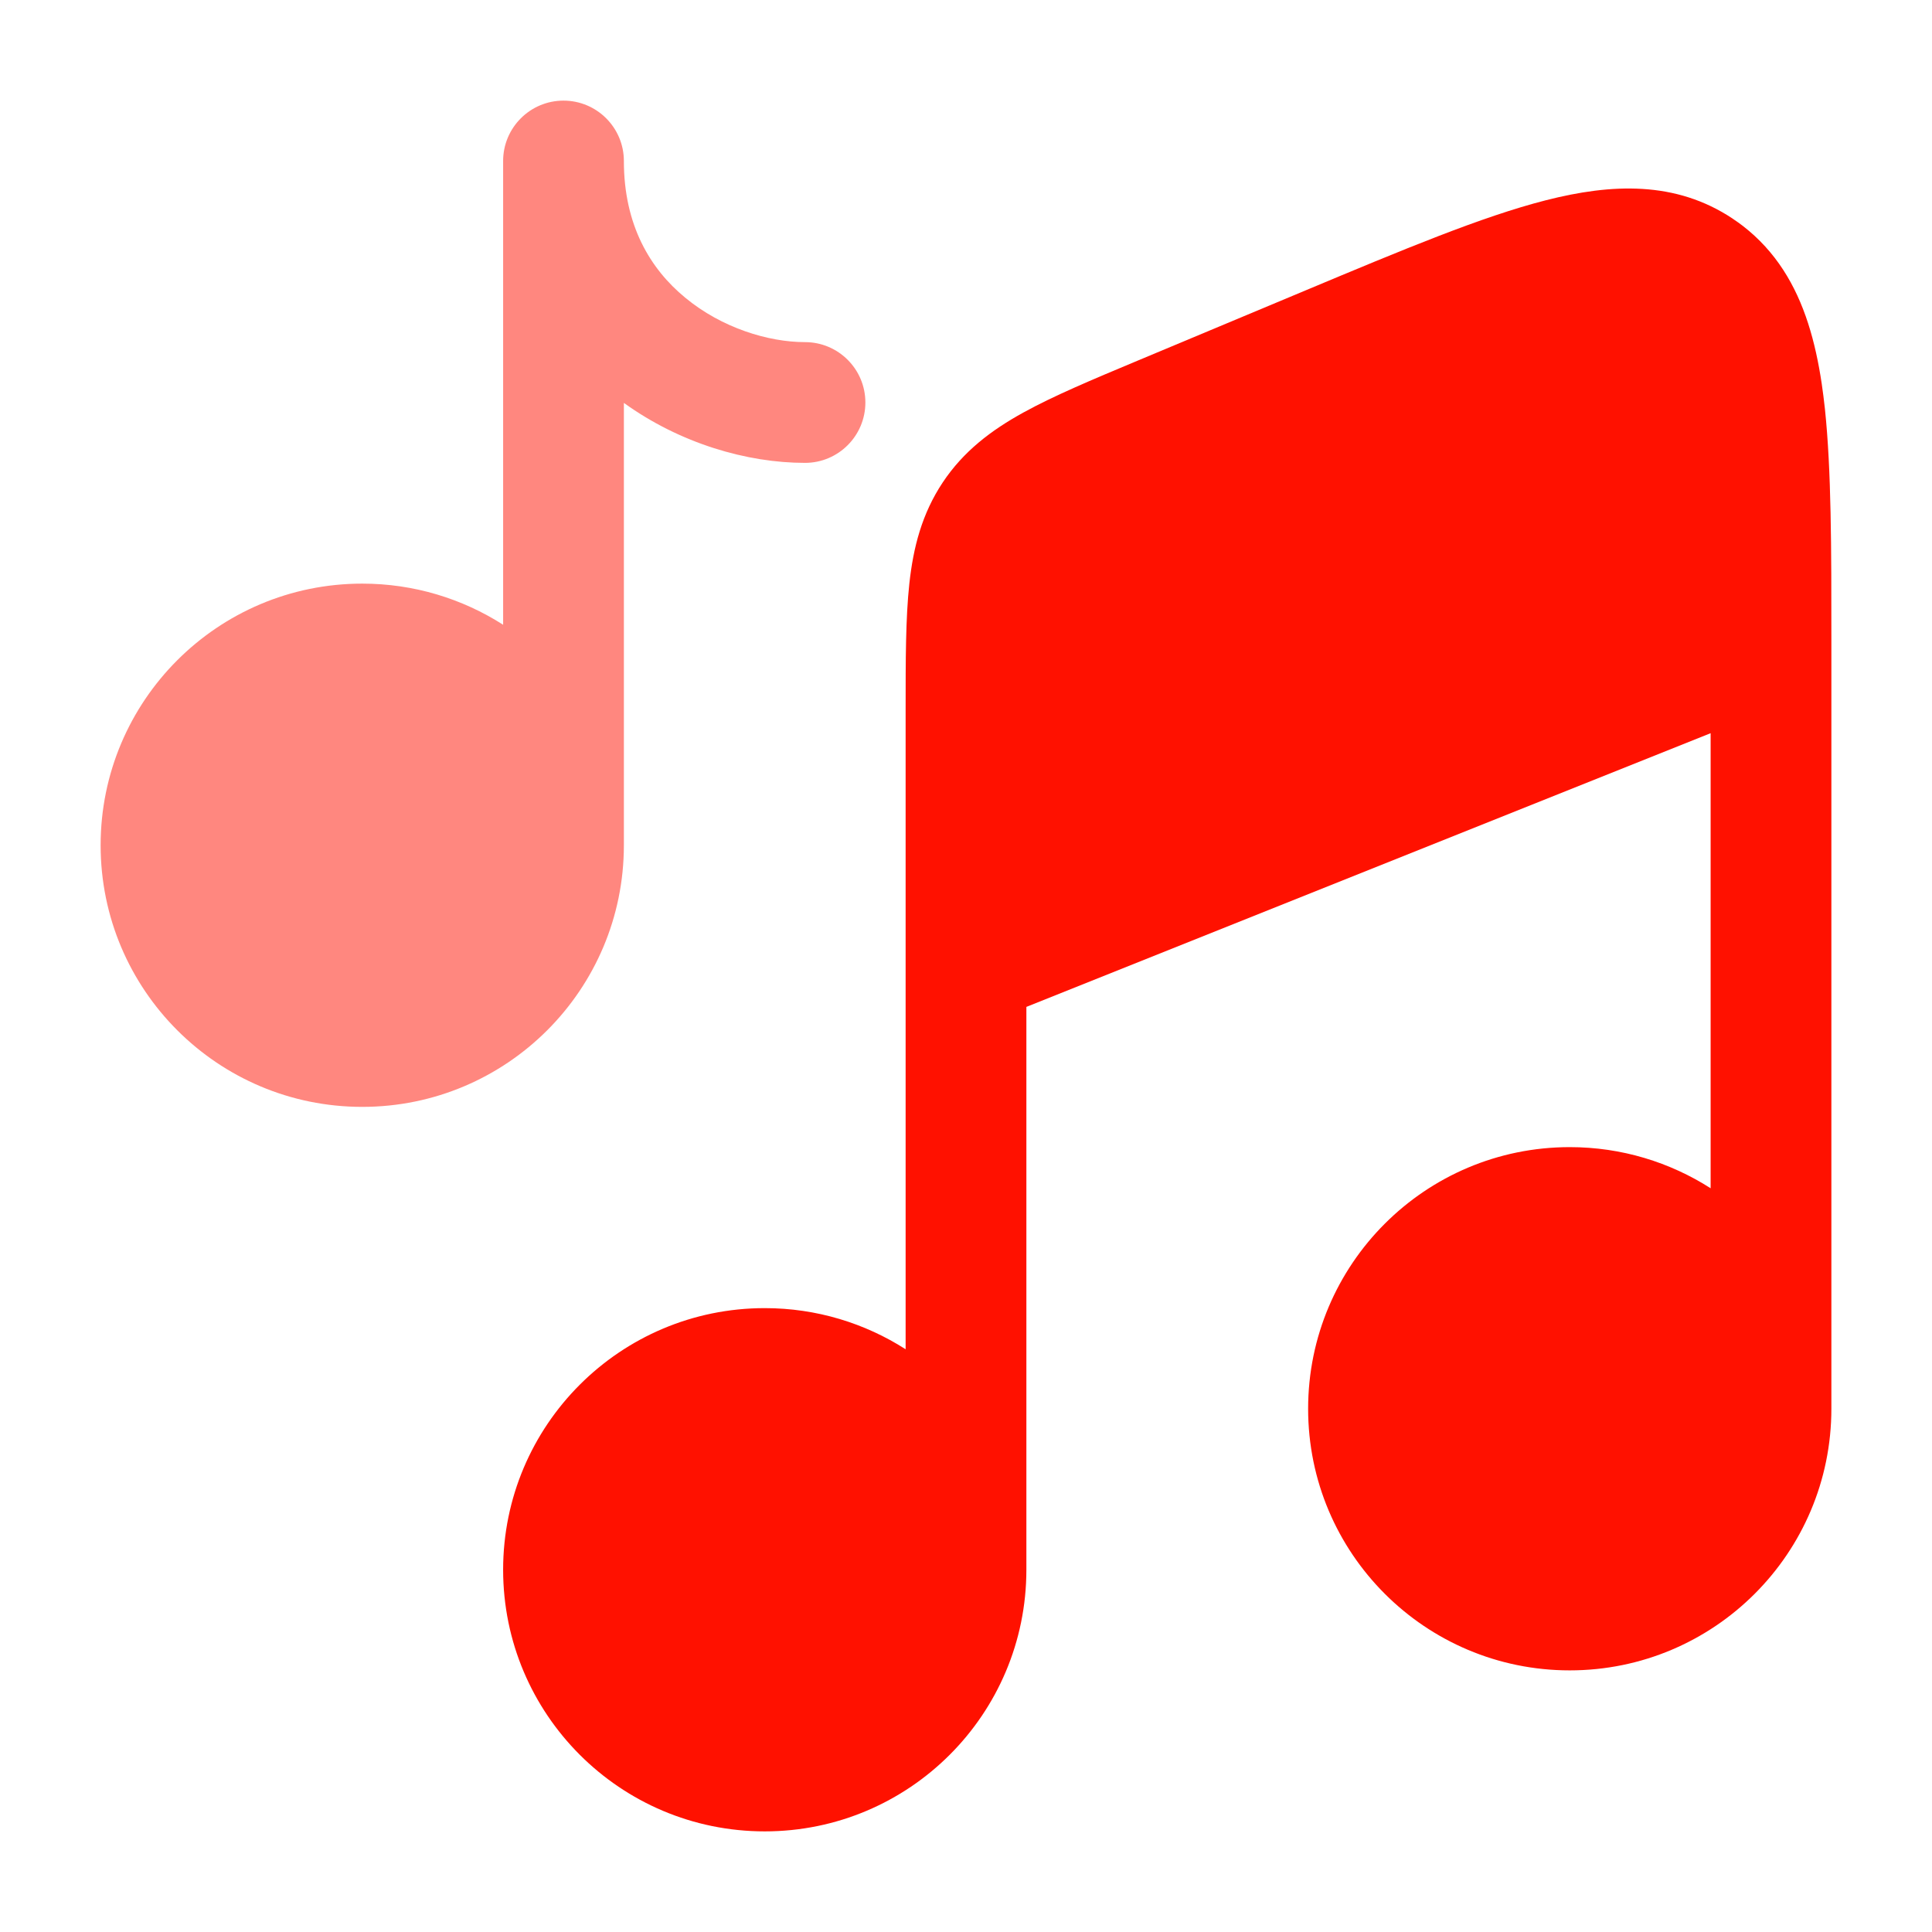<svg viewBox="0 0 24 24" fill="none" xmlns="http://www.w3.org/2000/svg"><g id="SVGRepo_bgCarrier" stroke-width="0"></g><g id="SVGRepo_tracerCarrier" stroke-linecap="round" stroke-linejoin="round"></g><g id="SVGRepo_iconCarrier"> <path d="M12.75 12.508L21.25 9.108V14.761C20.745 14.438 20.144 14.25 19.5 14.25C17.705 14.25 16.25 15.705 16.25 17.5C16.25 19.295 17.705 20.75 19.5 20.75C21.295 20.75 22.75 19.295 22.75 17.5C22.75 17.5 22.75 17.5 22.75 17.5L22.75 7.946C22.75 6.803 22.75 5.845 22.67 5.081C22.658 4.973 22.645 4.866 22.63 4.766C22.552 4.244 22.416 3.758 22.151 3.351C22.019 3.148 21.855 2.965 21.651 2.807C21.613 2.778 21.573 2.749 21.532 2.722L21.524 2.716C20.816 2.245 20.021 2.279 19.202 2.488C18.41 2.69 17.428 3.101 16.224 3.605L14.13 4.481C13.566 4.717 13.087 4.918 12.712 5.125C12.313 5.345 11.969 5.605 11.711 5.993C11.453 6.381 11.345 6.798 11.296 7.252C11.25 7.678 11.25 8.197 11.25 8.809V16.761C10.745 16.438 10.144 16.25 9.5 16.25C7.705 16.25 6.25 17.705 6.25 19.5C6.25 21.295 7.705 22.75 9.5 22.75C11.295 22.75 12.75 21.295 12.75 19.5C12.75 19.5 12.75 19.5 12.75 19.5L12.75 12.508Z" fill="#ff1100"></path> <path opacity="0.5" d="M7.75 2C7.75 1.586 7.414 1.25 7 1.25C6.586 1.25 6.25 1.586 6.25 2V7.761C5.745 7.438 5.144 7.25 4.5 7.25C2.705 7.25 1.25 8.705 1.25 10.5C1.25 12.295 2.705 13.75 4.5 13.75C6.295 13.75 7.75 12.295 7.75 10.5V5.005C8.449 5.509 9.28 5.75 10 5.75C10.414 5.75 10.75 5.414 10.75 5C10.75 4.586 10.414 4.25 10 4.25C9.546 4.25 8.966 4.074 8.512 3.698C8.078 3.341 7.75 2.798 7.75 2Z" fill="#ff1100"></path> </g></svg>